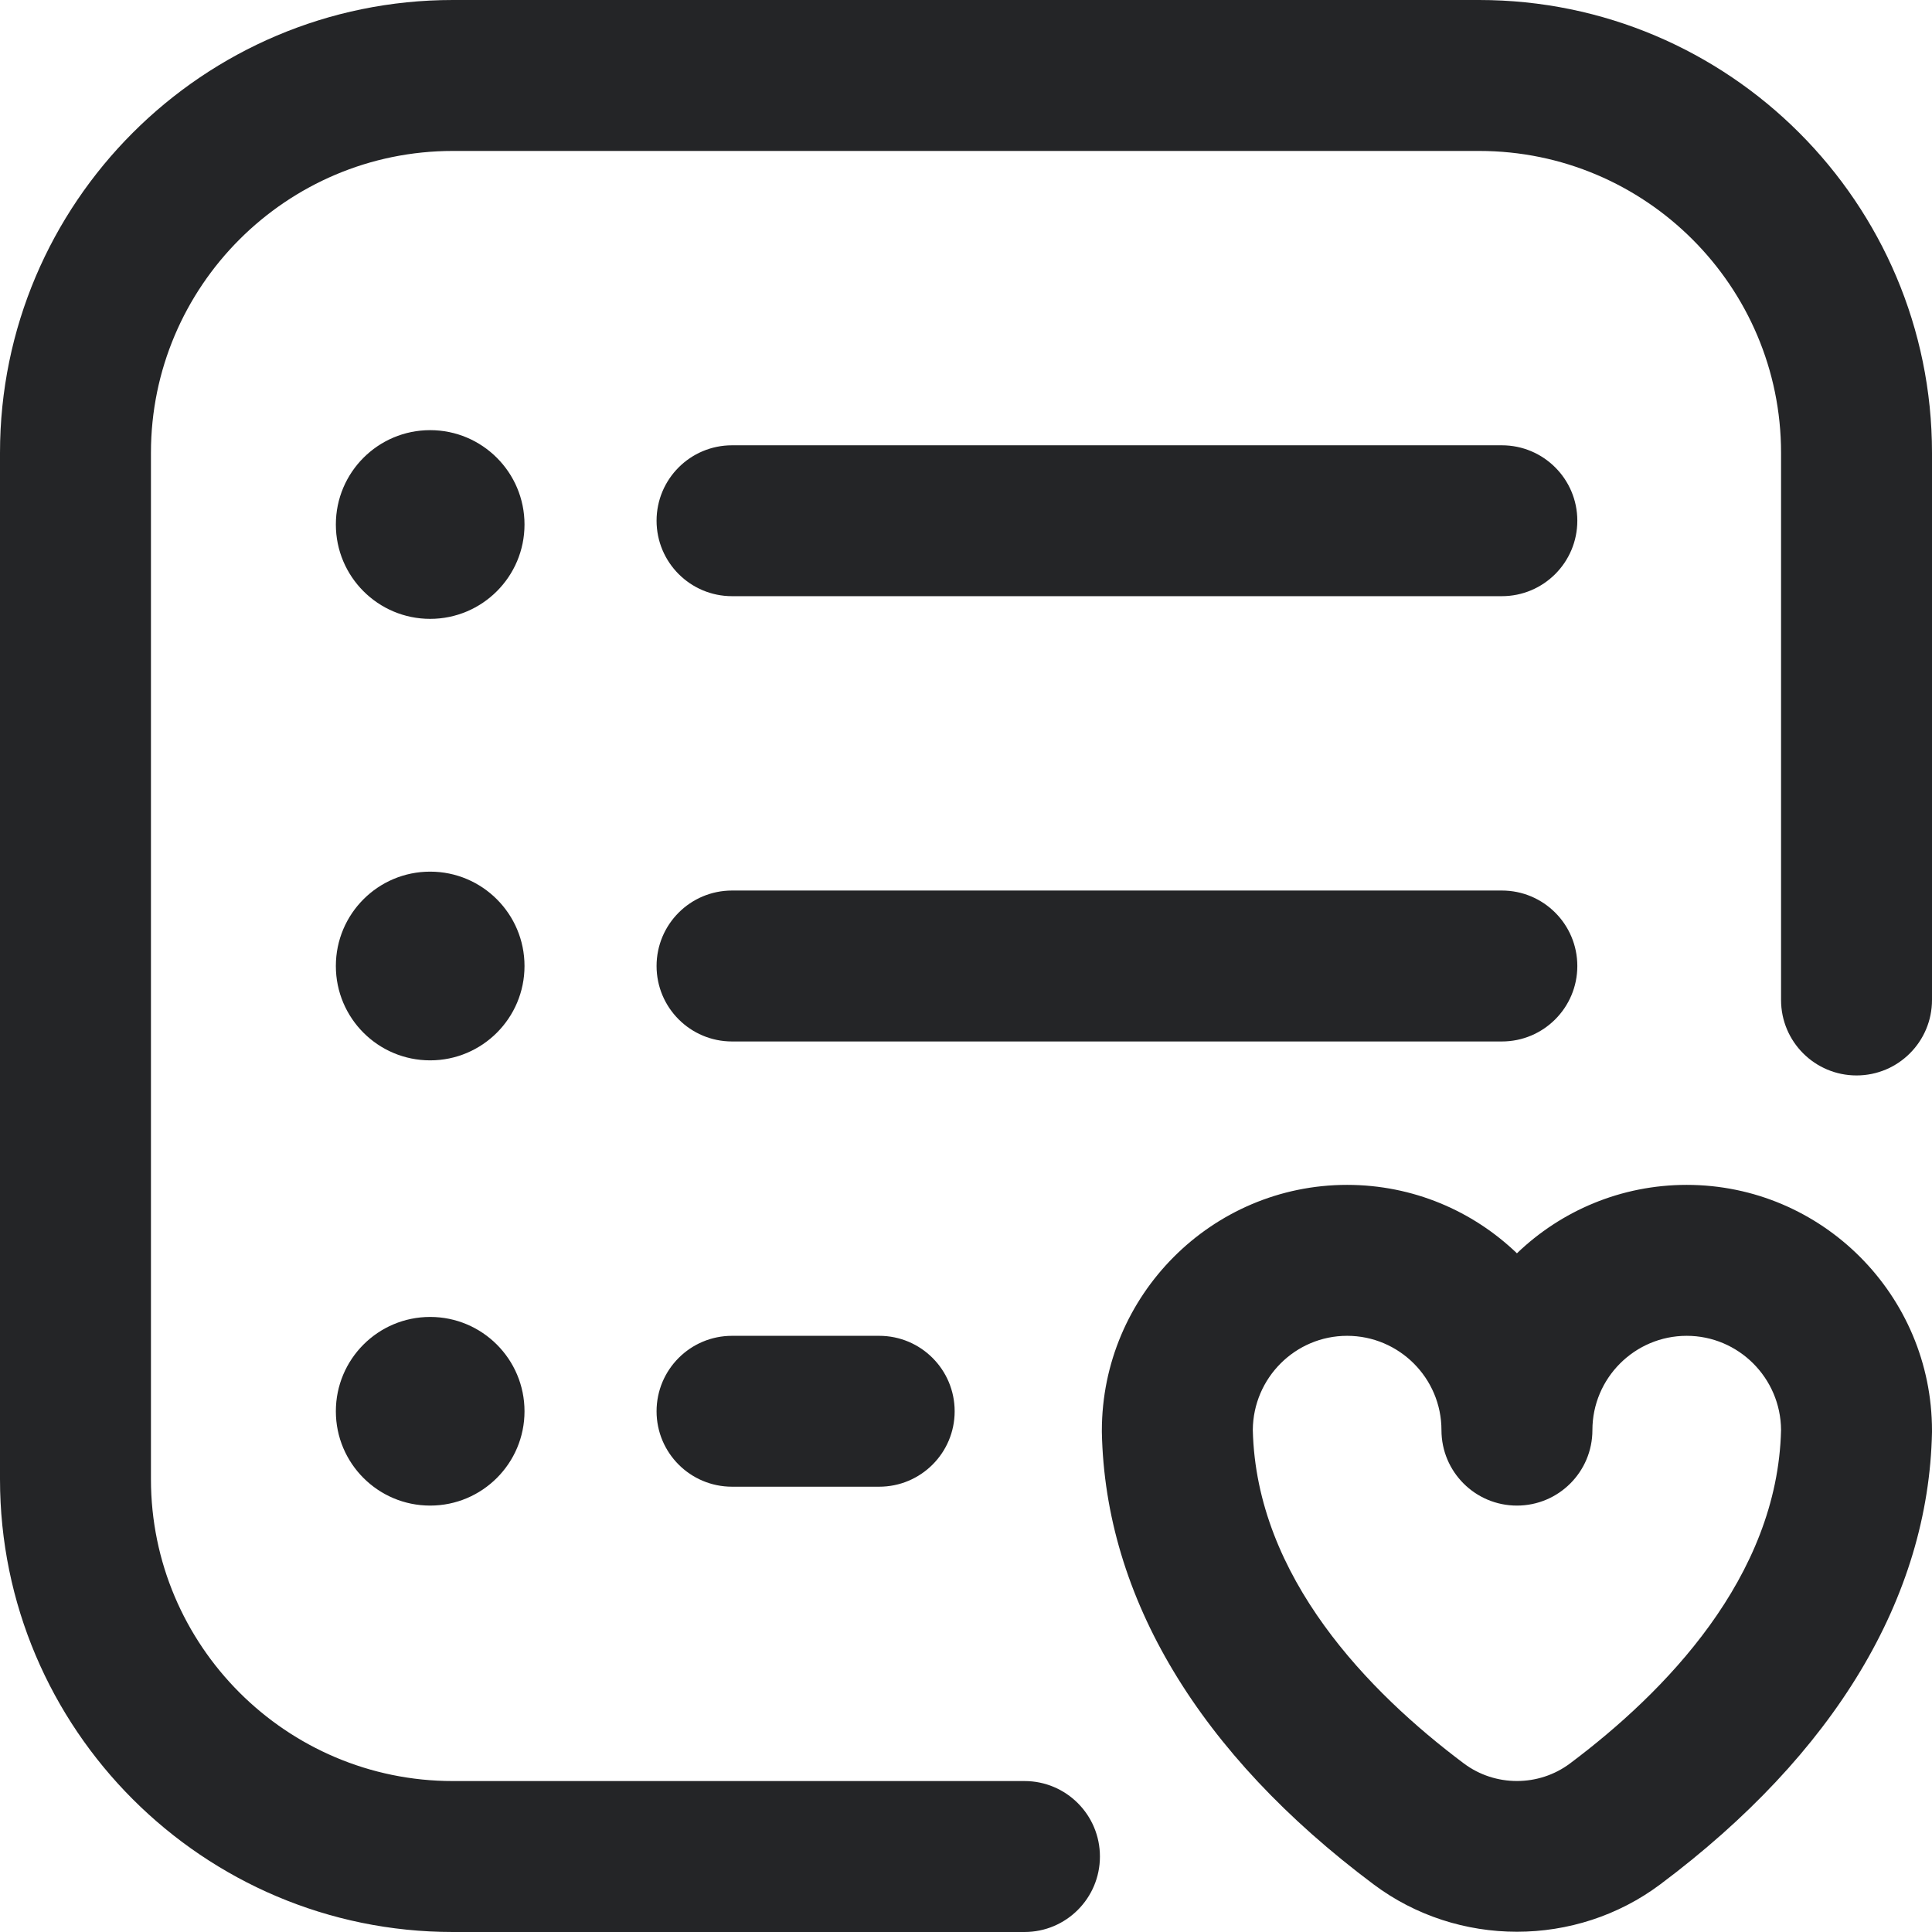 <svg width="31" height="31" viewBox="0 0 31 31" fill="none" xmlns="http://www.w3.org/2000/svg">
<path d="M31 7.266V16.045C31 16.714 30.458 17.256 29.789 17.256C29.12 17.256 28.578 16.714 28.578 16.045V7.266C28.578 4.595 26.405 2.422 23.734 2.422H7.266C4.595 2.422 2.422 4.595 2.422 7.266V23.734C2.422 26.405 4.595 28.578 7.266 28.578H16.439C17.107 28.578 17.649 29.12 17.649 29.789C17.649 30.458 17.107 31 16.439 31H7.266C3.259 31 0 27.741 0 23.734V7.266C0 3.259 3.259 0 7.266 0H23.734C27.741 0 31 3.259 31 7.266ZM11.746 9.566H24.098C24.767 9.566 25.309 9.024 25.309 8.355C25.309 7.687 24.767 7.145 24.098 7.145H11.746C11.077 7.145 10.535 7.687 10.535 8.355C10.535 9.024 11.077 9.566 11.746 9.566ZM25.309 15.5C25.309 14.831 24.767 14.289 24.098 14.289H11.746C11.077 14.289 10.535 14.831 10.535 15.5C10.535 16.169 11.077 16.711 11.746 16.711H24.098C24.767 16.711 25.309 16.169 25.309 15.5ZM11.746 21.434C11.077 21.434 10.535 21.976 10.535 22.645C10.535 23.313 11.077 23.855 11.746 23.855H14.107C14.776 23.855 15.318 23.313 15.318 22.645C15.318 21.976 14.776 21.434 14.107 21.434H11.746ZM31 22.956C31 22.964 31 22.972 31 22.98C30.946 25.631 29.439 28.14 26.642 30.234C25.964 30.742 25.152 30.996 24.34 30.996C23.527 30.996 22.715 30.742 22.038 30.234C19.24 28.14 17.733 25.631 17.68 22.98C17.68 22.972 17.68 22.964 17.68 22.956C17.68 20.781 19.445 19.012 21.615 19.012C22.672 19.012 23.632 19.43 24.34 20.11C25.047 19.43 26.008 19.012 27.064 19.012C29.235 19.012 31 20.781 31 22.956V22.956ZM28.578 22.944C28.572 22.11 27.895 21.434 27.064 21.434C26.23 21.434 25.551 22.113 25.551 22.947C25.551 23.616 25.009 24.158 24.34 24.158C23.671 24.158 23.129 23.616 23.129 22.947C23.129 22.113 22.45 21.434 21.615 21.434C20.784 21.434 20.108 22.11 20.102 22.944C20.156 25.311 21.973 27.16 23.489 28.296C23.99 28.671 24.69 28.671 25.191 28.296C26.707 27.16 28.523 25.311 28.578 22.944ZM8.416 8.416C8.416 7.58 7.738 6.902 6.902 6.902C6.066 6.902 5.389 7.58 5.389 8.416C5.389 9.252 6.066 9.93 6.902 9.93C7.738 9.93 8.416 9.252 8.416 8.416ZM8.416 15.5C8.416 14.664 7.738 13.986 6.902 13.986C6.066 13.986 5.389 14.664 5.389 15.5C5.389 16.336 6.066 17.014 6.902 17.014C7.738 17.014 8.416 16.336 8.416 15.5V15.5ZM6.902 21.131C6.066 21.131 5.389 21.809 5.389 22.645C5.389 23.48 6.066 24.158 6.902 24.158C7.738 24.158 8.416 23.48 8.416 22.645C8.416 21.809 7.738 21.131 6.902 21.131Z" fill="#242527"/>
</svg>
